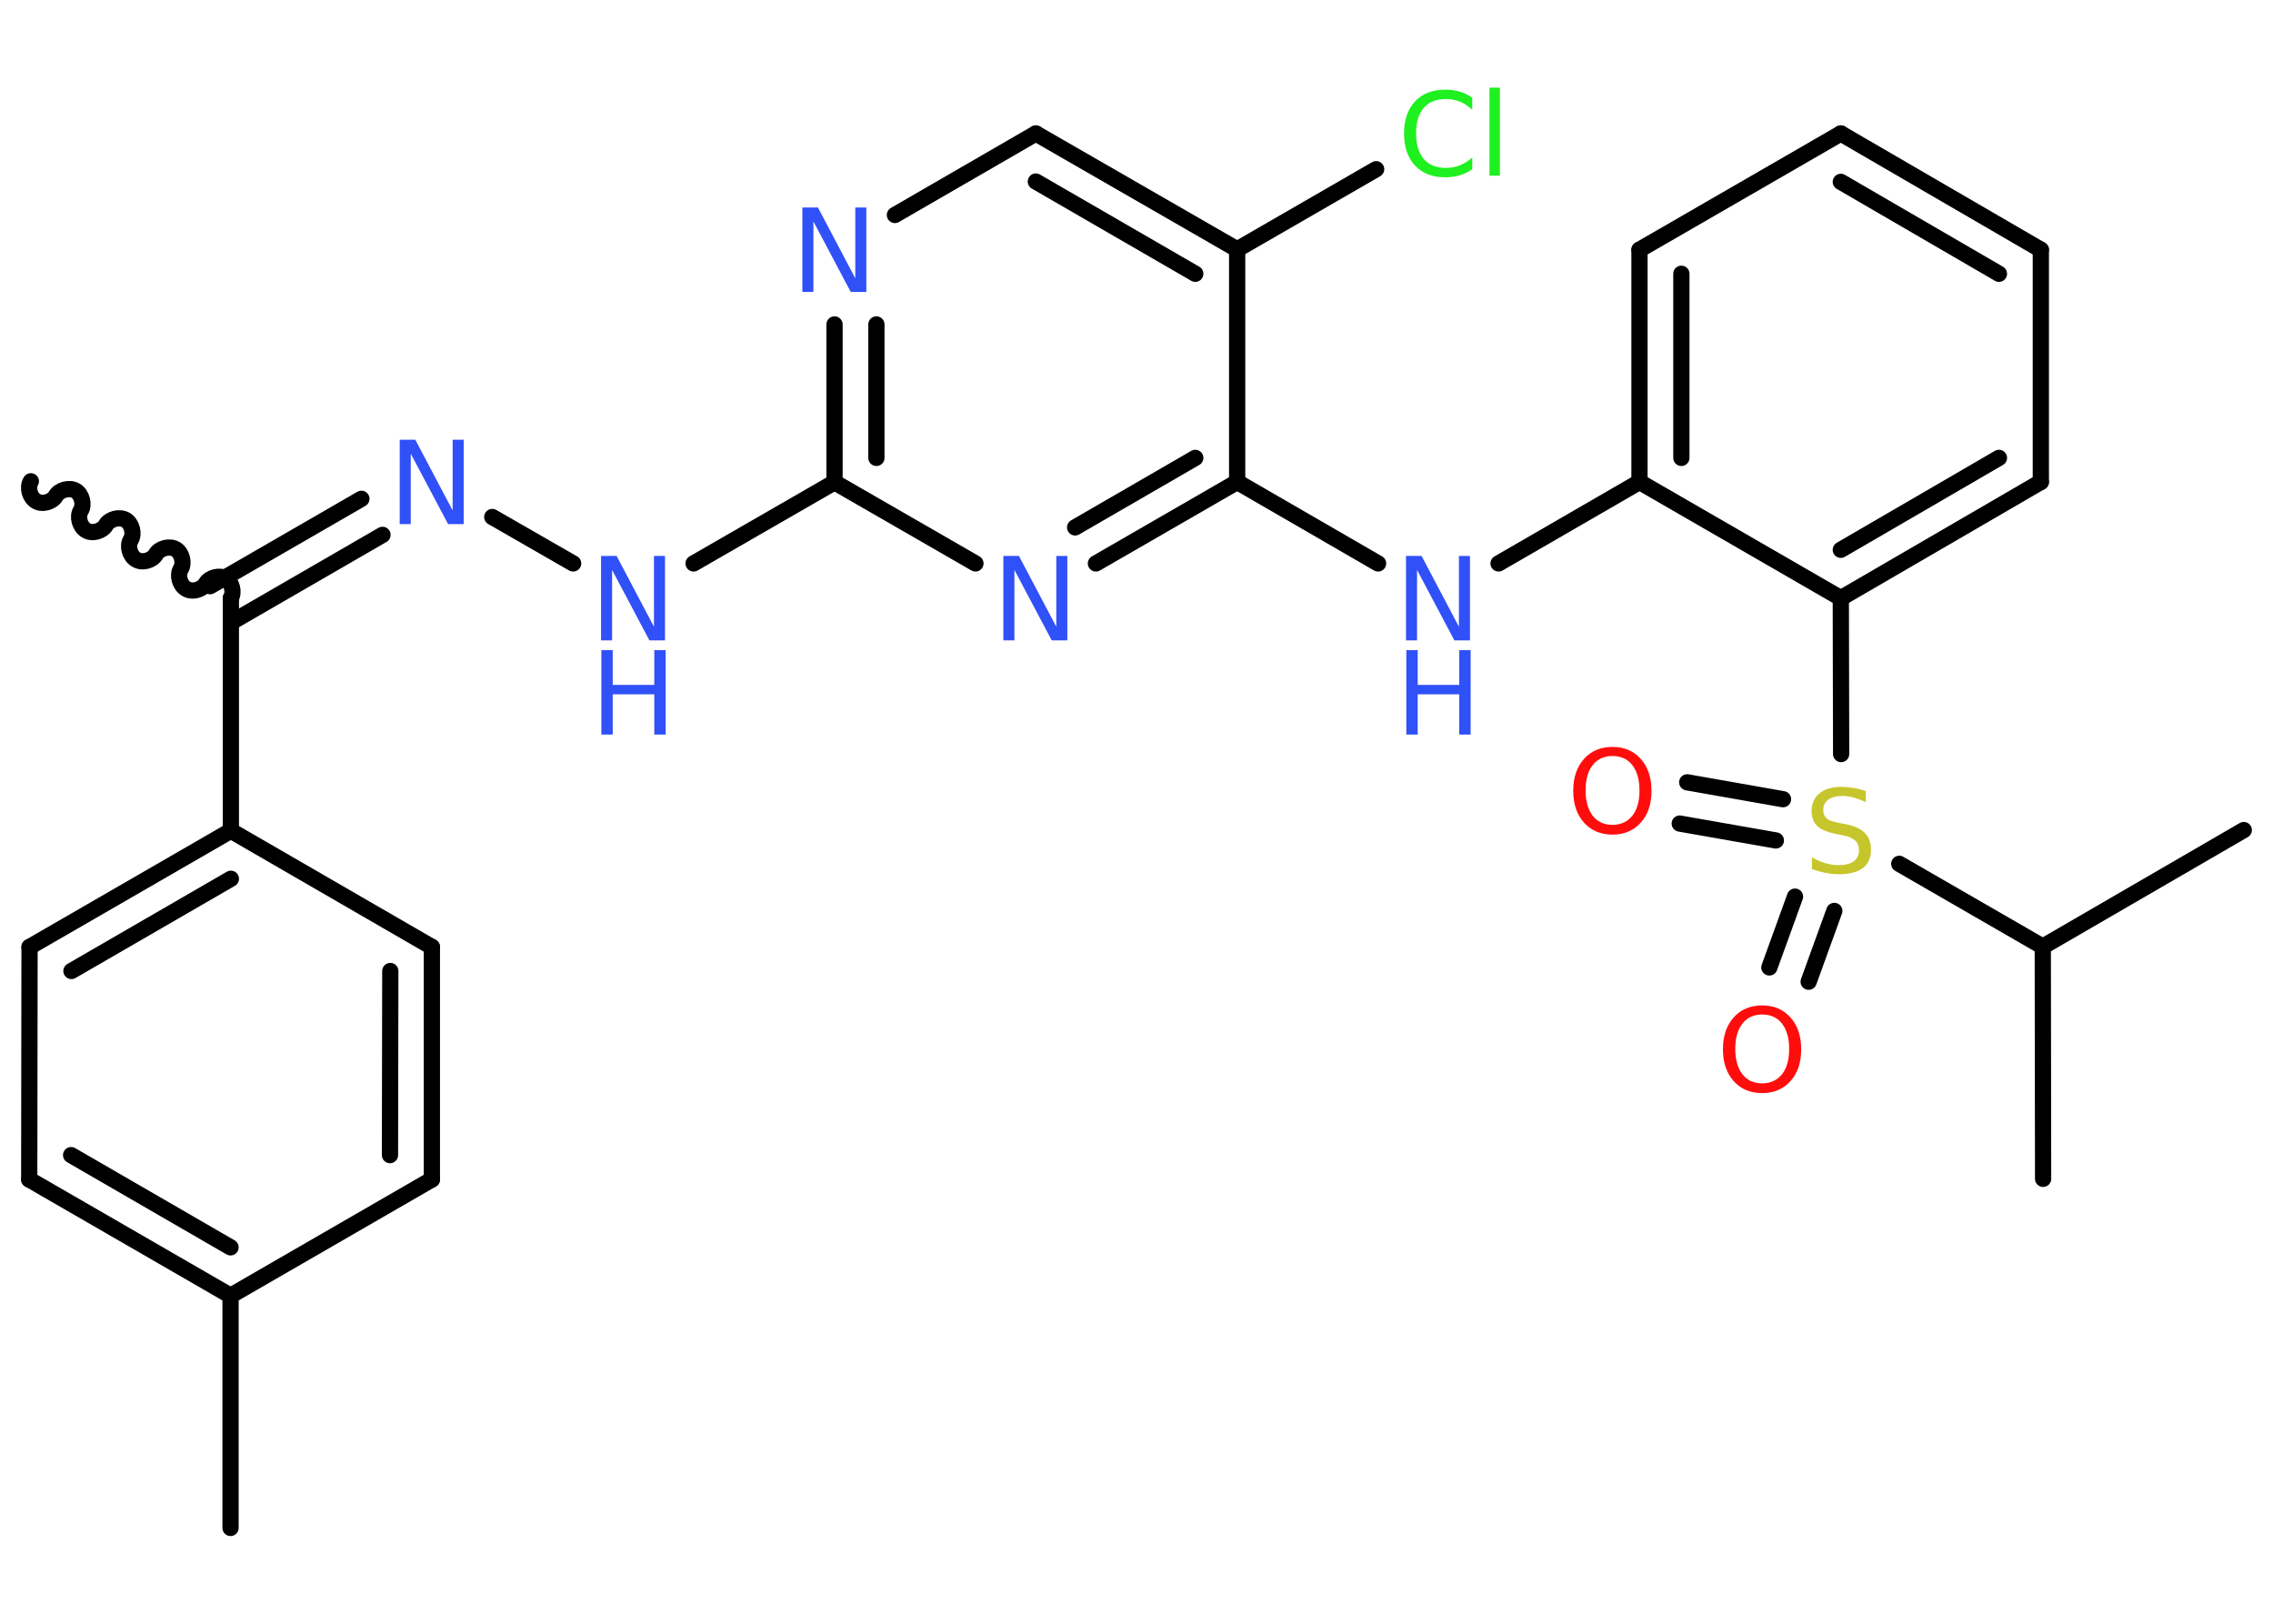 <?xml version='1.0' encoding='UTF-8'?>
<!DOCTYPE svg PUBLIC "-//W3C//DTD SVG 1.1//EN" "http://www.w3.org/Graphics/SVG/1.1/DTD/svg11.dtd">
<svg version='1.2' xmlns='http://www.w3.org/2000/svg' xmlns:xlink='http://www.w3.org/1999/xlink' width='70.0mm' height='50.0mm' viewBox='0 0 70.0 50.0'>
  <desc>Generated by the Chemistry Development Kit (http://github.com/cdk)</desc>
  <g stroke-linecap='round' stroke-linejoin='round' stroke='#000000' stroke-width='.5' fill='#3050F8'>
    <rect x='.0' y='.0' width='70.0' height='50.0' fill='#FFFFFF' stroke='none'/>
    <g id='mol1' class='mol'>
      <path id='mol1bnd1' class='bond' d='M7.11 18.42c.11 -.19 .03 -.5 -.16 -.61c-.19 -.11 -.5 -.03 -.61 .16c-.11 .19 -.42 .28 -.61 .16c-.19 -.11 -.28 -.42 -.16 -.61c.11 -.19 .03 -.5 -.16 -.61c-.19 -.11 -.5 -.03 -.61 .16c-.11 .19 -.42 .28 -.61 .16c-.19 -.11 -.28 -.42 -.16 -.61c.11 -.19 .03 -.5 -.16 -.61c-.19 -.11 -.5 -.03 -.61 .16c-.11 .19 -.42 .28 -.61 .16c-.19 -.11 -.28 -.42 -.16 -.61c.11 -.19 .03 -.5 -.16 -.61c-.19 -.11 -.5 -.03 -.61 .16c-.11 .19 -.42 .28 -.61 .16c-.19 -.11 -.28 -.42 -.16 -.61' fill='none' stroke='#000000' stroke-width='.5'/>
      <g id='mol1bnd2' class='bond'>
        <line x1='6.47' y1='18.05' x2='11.13' y2='15.36'/>
        <line x1='7.11' y1='19.17' x2='11.78' y2='16.47'/>
      </g>
      <line id='mol1bnd3' class='bond' x1='15.16' y1='15.92' x2='17.65' y2='17.35'/>
      <line id='mol1bnd4' class='bond' x1='21.36' y1='17.35' x2='25.7' y2='14.85'/>
      <g id='mol1bnd5' class='bond'>
        <line x1='25.7' y1='9.99' x2='25.7' y2='14.85'/>
        <line x1='26.99' y1='9.99' x2='26.99' y2='14.1'/>
      </g>
      <line id='mol1bnd6' class='bond' x1='27.56' y1='6.62' x2='31.9' y2='4.11'/>
      <g id='mol1bnd7' class='bond'>
        <line x1='38.1' y1='7.68' x2='31.9' y2='4.11'/>
        <line x1='36.81' y1='8.43' x2='31.9' y2='5.59'/>
      </g>
      <line id='mol1bnd8' class='bond' x1='38.1' y1='7.68' x2='42.38' y2='5.21'/>
      <line id='mol1bnd9' class='bond' x1='38.1' y1='7.68' x2='38.1' y2='14.84'/>
      <line id='mol1bnd10' class='bond' x1='38.1' y1='14.84' x2='42.44' y2='17.35'/>
      <line id='mol1bnd11' class='bond' x1='46.15' y1='17.35' x2='50.49' y2='14.84'/>
      <g id='mol1bnd12' class='bond'>
        <line x1='50.49' y1='7.69' x2='50.49' y2='14.84'/>
        <line x1='51.78' y1='8.43' x2='51.78' y2='14.1'/>
      </g>
      <line id='mol1bnd13' class='bond' x1='50.49' y1='7.69' x2='56.69' y2='4.11'/>
      <g id='mol1bnd14' class='bond'>
        <line x1='62.85' y1='7.69' x2='56.69' y2='4.11'/>
        <line x1='61.56' y1='8.43' x2='56.69' y2='5.6'/>
      </g>
      <line id='mol1bnd15' class='bond' x1='62.85' y1='7.69' x2='62.85' y2='14.84'/>
      <g id='mol1bnd16' class='bond'>
        <line x1='56.69' y1='18.42' x2='62.85' y2='14.84'/>
        <line x1='56.69' y1='16.93' x2='61.56' y2='14.1'/>
      </g>
      <line id='mol1bnd17' class='bond' x1='50.49' y1='14.84' x2='56.69' y2='18.42'/>
      <line id='mol1bnd18' class='bond' x1='56.69' y1='18.42' x2='56.7' y2='23.22'/>
      <g id='mol1bnd19' class='bond'>
        <line x1='54.69' y1='25.88' x2='51.73' y2='25.36'/>
        <line x1='54.91' y1='24.61' x2='51.96' y2='24.09'/>
      </g>
      <g id='mol1bnd20' class='bond'>
        <line x1='56.49' y1='28.05' x2='55.7' y2='30.23'/>
        <line x1='55.28' y1='27.61' x2='54.49' y2='29.79'/>
      </g>
      <line id='mol1bnd21' class='bond' x1='58.49' y1='26.6' x2='62.91' y2='29.15'/>
      <line id='mol1bnd22' class='bond' x1='62.91' y1='29.15' x2='69.1' y2='25.56'/>
      <line id='mol1bnd23' class='bond' x1='62.91' y1='29.15' x2='62.92' y2='36.3'/>
      <g id='mol1bnd24' class='bond'>
        <line x1='33.75' y1='17.35' x2='38.1' y2='14.84'/>
        <line x1='33.11' y1='16.24' x2='36.81' y2='14.1'/>
      </g>
      <line id='mol1bnd25' class='bond' x1='25.7' y1='14.85' x2='30.04' y2='17.35'/>
      <line id='mol1bnd26' class='bond' x1='7.11' y1='18.42' x2='7.11' y2='25.58'/>
      <g id='mol1bnd27' class='bond'>
        <line x1='7.11' y1='25.58' x2='.91' y2='29.16'/>
        <line x1='7.11' y1='27.06' x2='2.2' y2='29.9'/>
      </g>
      <line id='mol1bnd28' class='bond' x1='.91' y1='29.16' x2='.9' y2='36.32'/>
      <g id='mol1bnd29' class='bond'>
        <line x1='.9' y1='36.32' x2='7.1' y2='39.9'/>
        <line x1='2.19' y1='35.57' x2='7.1' y2='38.41'/>
      </g>
      <line id='mol1bnd30' class='bond' x1='7.1' y1='39.9' x2='7.1' y2='47.05'/>
      <line id='mol1bnd31' class='bond' x1='7.1' y1='39.9' x2='13.3' y2='36.32'/>
      <g id='mol1bnd32' class='bond'>
        <line x1='13.3' y1='36.32' x2='13.3' y2='29.16'/>
        <line x1='12.01' y1='35.57' x2='12.02' y2='29.9'/>
      </g>
      <line id='mol1bnd33' class='bond' x1='7.11' y1='25.58' x2='13.3' y2='29.16'/>
      <path id='mol1atm3' class='atom' d='M12.32 13.54h.47l1.15 2.18v-2.18h.34v2.6h-.48l-1.15 -2.17v2.17h-.34v-2.6z' stroke='none'/>
      <g id='mol1atm4' class='atom'>
        <path d='M18.52 17.12h.47l1.15 2.18v-2.18h.34v2.6h-.48l-1.15 -2.17v2.17h-.34v-2.6z' stroke='none'/>
        <path d='M18.52 20.02h.35v1.07h1.28v-1.07h.35v2.6h-.35v-1.24h-1.28v1.24h-.35v-2.6z' stroke='none'/>
      </g>
      <path id='mol1atm6' class='atom' d='M24.72 6.39h.47l1.15 2.18v-2.18h.34v2.6h-.48l-1.15 -2.17v2.17h-.34v-2.6z' stroke='none'/>
      <path id='mol1atm9' class='atom' d='M45.34 3.01v.37q-.18 -.17 -.38 -.25q-.2 -.08 -.43 -.08q-.45 .0 -.68 .27q-.24 .27 -.24 .79q.0 .51 .24 .79q.24 .27 .68 .27q.23 .0 .43 -.08q.2 -.08 .38 -.24v.36q-.18 .13 -.39 .19q-.21 .06 -.44 .06q-.59 .0 -.93 -.36q-.34 -.36 -.34 -.99q.0 -.63 .34 -.99q.34 -.36 .93 -.36q.23 .0 .44 .06q.21 .06 .39 .19zM45.87 2.7h.32v2.71h-.32v-2.71z' stroke='none' fill='#1FF01F'/>
      <g id='mol1atm11' class='atom'>
        <path d='M43.31 17.12h.47l1.15 2.18v-2.18h.34v2.6h-.48l-1.15 -2.17v2.17h-.34v-2.6z' stroke='none'/>
        <path d='M43.31 20.02h.35v1.07h1.28v-1.07h.35v2.6h-.35v-1.24h-1.28v1.24h-.35v-2.6z' stroke='none'/>
      </g>
      <path id='mol1atm18' class='atom' d='M57.46 24.36v.34q-.2 -.09 -.37 -.14q-.18 -.05 -.34 -.05q-.29 .0 -.44 .11q-.16 .11 -.16 .32q.0 .17 .1 .26q.1 .09 .39 .14l.21 .04q.39 .08 .58 .27q.19 .19 .19 .51q.0 .38 -.25 .57q-.25 .19 -.75 .19q-.18 .0 -.39 -.04q-.21 -.04 -.43 -.12v-.36q.21 .12 .42 .18q.21 .06 .4 .06q.3 .0 .47 -.12q.16 -.12 .16 -.34q.0 -.19 -.12 -.3q-.12 -.11 -.38 -.16l-.21 -.04q-.39 -.08 -.57 -.24q-.18 -.17 -.18 -.46q.0 -.35 .24 -.55q.24 -.2 .67 -.2q.18 .0 .37 .03q.19 .03 .39 .1z' stroke='none' fill='#C6C62C'/>
      <path id='mol1atm19' class='atom' d='M49.66 23.28q-.39 .0 -.61 .28q-.22 .28 -.22 .78q.0 .49 .22 .78q.22 .28 .61 .28q.38 .0 .61 -.28q.22 -.28 .22 -.78q.0 -.49 -.22 -.78q-.22 -.28 -.61 -.28zM49.66 23.0q.54 .0 .87 .37q.33 .37 .33 .98q.0 .62 -.33 .98q-.33 .37 -.87 .37q-.55 .0 -.88 -.37q-.33 -.37 -.33 -.98q.0 -.61 .33 -.98q.33 -.37 .88 -.37z' stroke='none' fill='#FF0D0D'/>
      <path id='mol1atm20' class='atom' d='M54.27 31.24q-.39 .0 -.61 .28q-.22 .28 -.22 .78q.0 .49 .22 .78q.22 .28 .61 .28q.38 .0 .61 -.28q.22 -.28 .22 -.78q.0 -.49 -.22 -.78q-.22 -.28 -.61 -.28zM54.27 30.96q.54 .0 .87 .37q.33 .37 .33 .98q.0 .62 -.33 .98q-.33 .37 -.87 .37q-.55 .0 -.88 -.37q-.33 -.37 -.33 -.98q.0 -.61 .33 -.98q.33 -.37 .88 -.37z' stroke='none' fill='#FF0D0D'/>
      <path id='mol1atm24' class='atom' d='M30.91 17.12h.47l1.15 2.18v-2.18h.34v2.6h-.48l-1.15 -2.17v2.17h-.34v-2.6z' stroke='none'/>
    </g>
  </g>
</svg>
